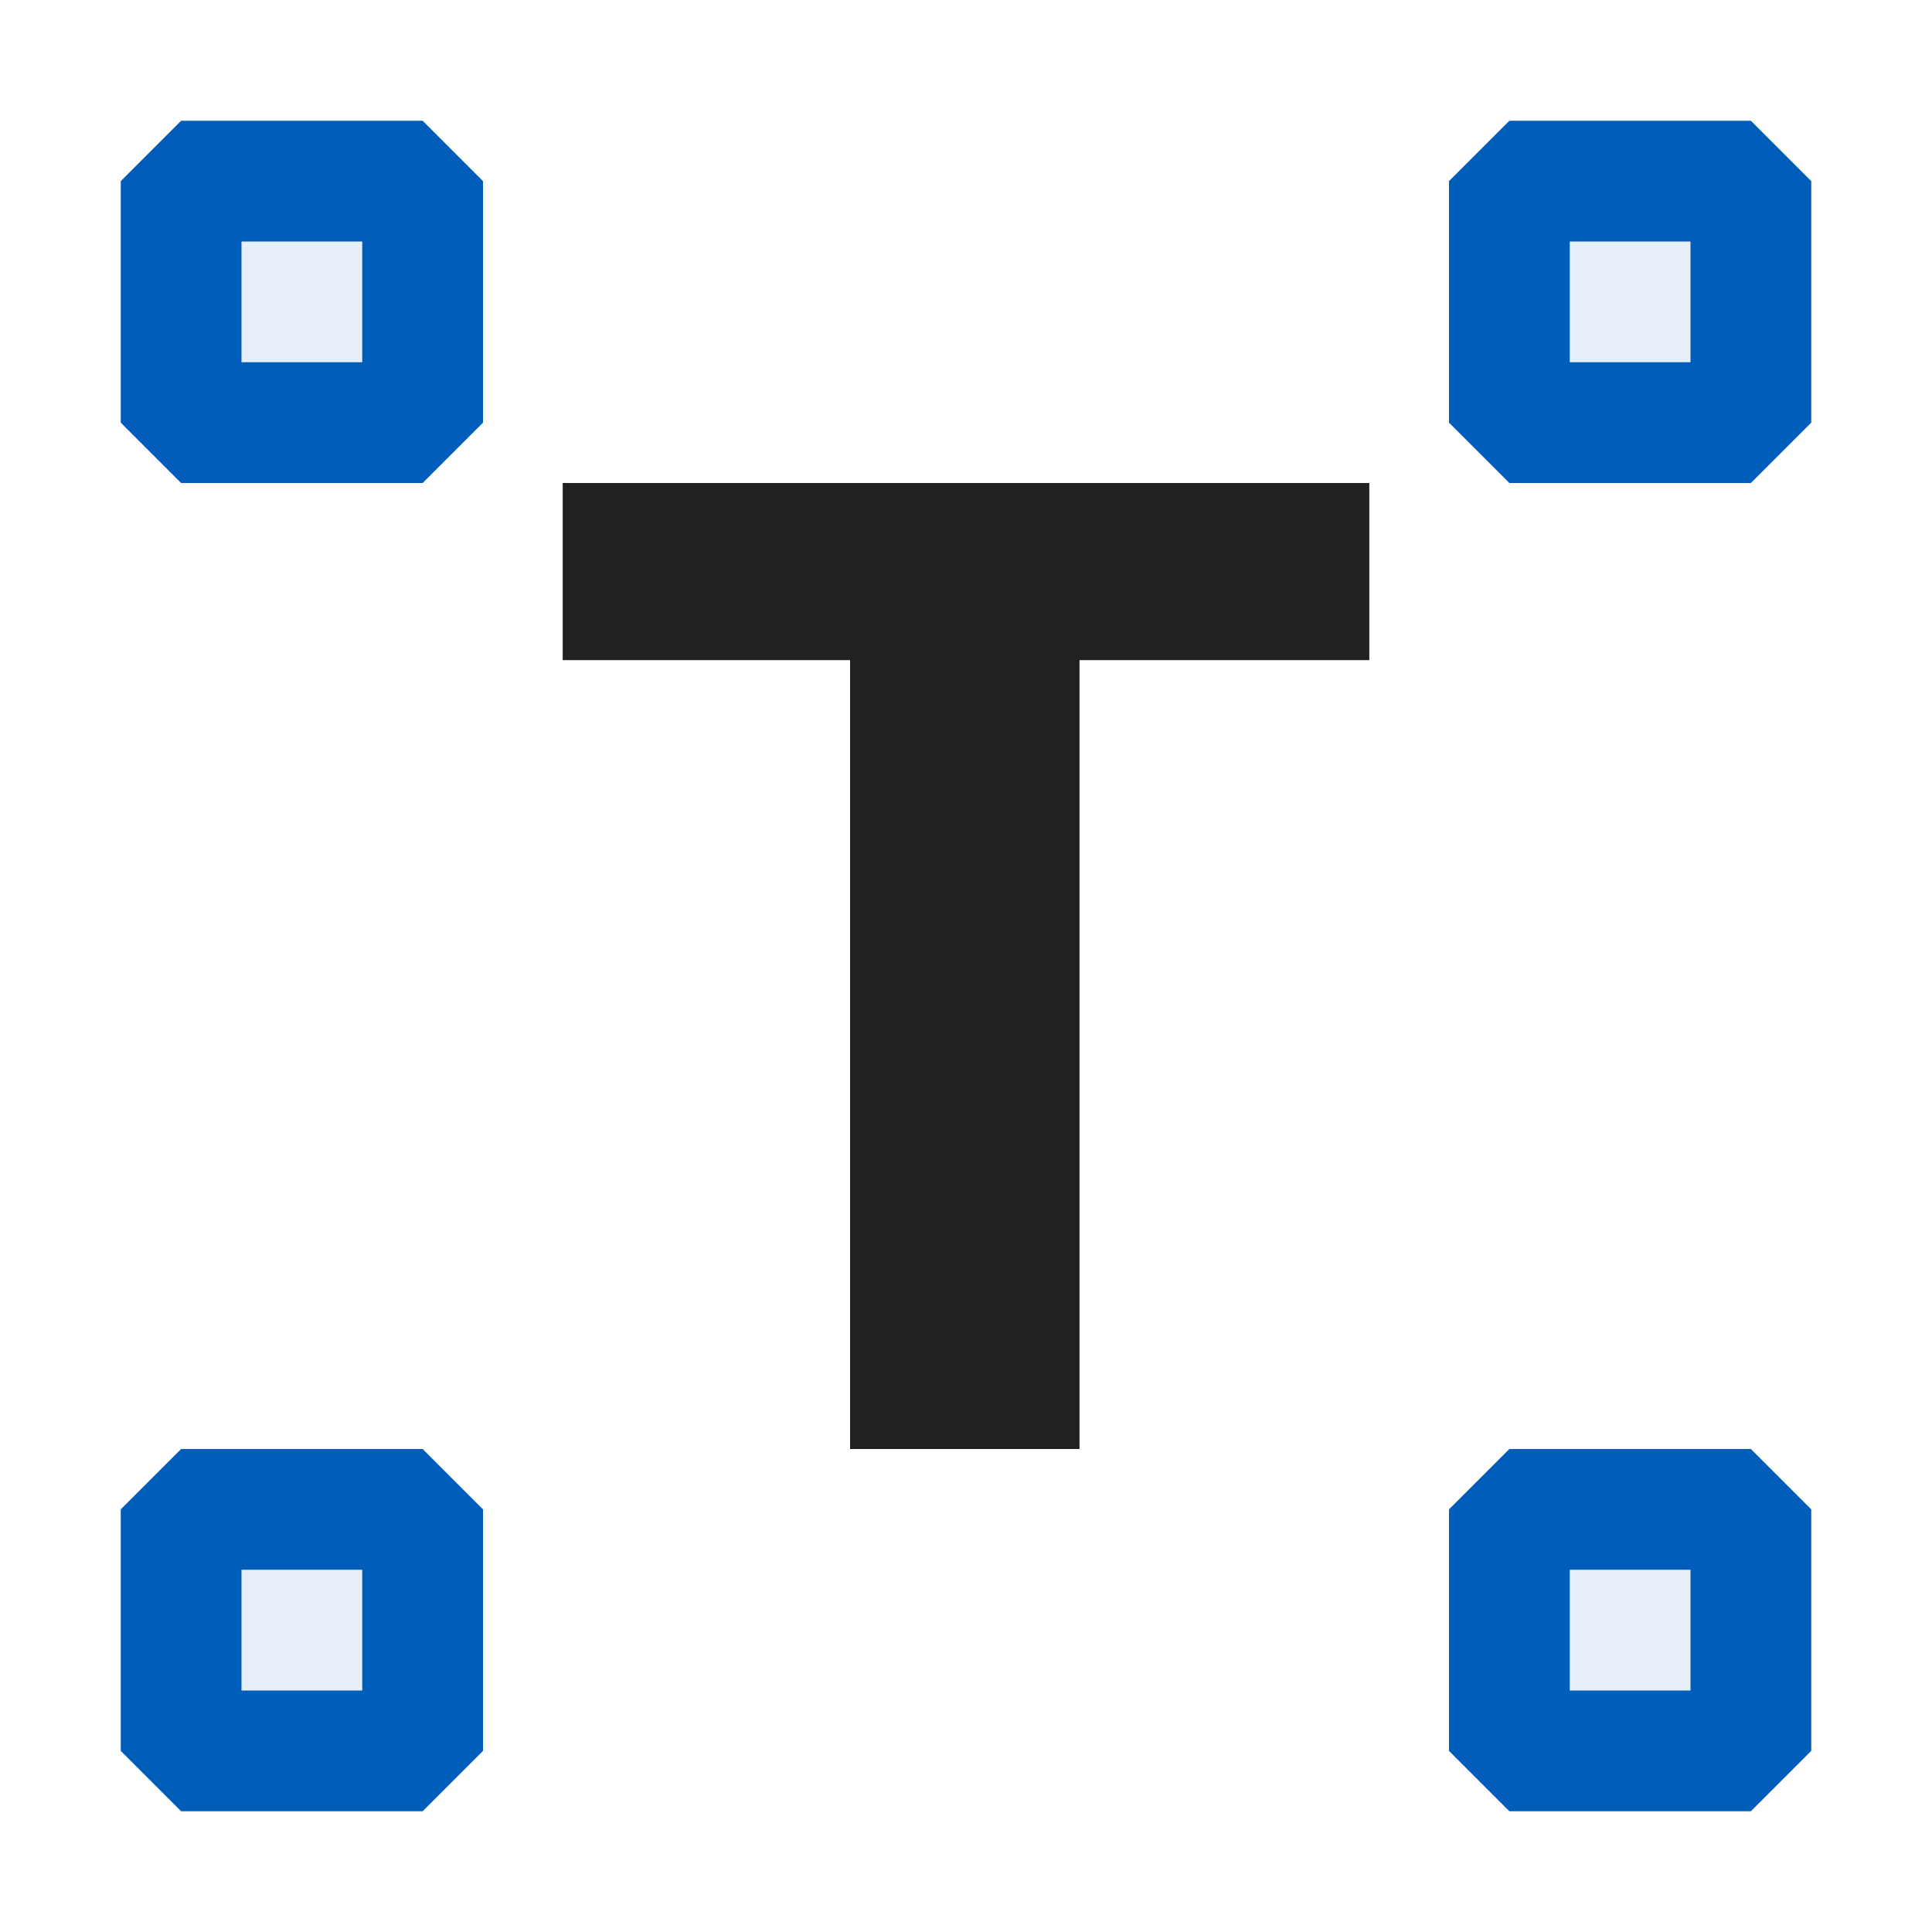 <svg xmlns="http://www.w3.org/2000/svg" viewBox="0 0 16 16">
  <defs>
    <style>.canvas{fill: none; opacity: 0;}.light-defaultgrey{fill: #212121; opacity: 1;}.light-blue-10{fill: #005dba; opacity: 0.1;}.light-blue{fill: #005dba; opacity: 1;}</style>
  </defs>
  <title>EditText</title>
  <g id="canvas" class="canvas">
    <path class="canvas" d="M16,16H0V0H16Z" />
  </g>
  <g id="level-1">
    <path class="light-defaultgrey" d="M11.34,5.467h-2.4V12h-1.9V5.467H4.66V4h6.68Z" />
    <path class="light-blue-10" d="M1.5,1.5h2v2h-2Zm11,0v2h2v-2Zm-11,13h2v-2h-2Zm11,0h2v-2h-2Z" />
    <path class="light-blue" d="M1.5,1,1,1.5v2l.5.5h2L4,3.5v-2L3.5,1ZM3,3H2V2H3ZM14.5,1h-2l-.5.5v2l.5.5h2l.5-.5v-2ZM14,3H13V2h1ZM1.5,12l-.5.5v2l.5.5h2l.5-.5v-2L3.5,12ZM3,14H2V13H3Zm9.5-2-.5.5v2l.5.5h2l.5-.5v-2l-.5-.5ZM14,14H13V13h1Z" />
  </g>
</svg>
